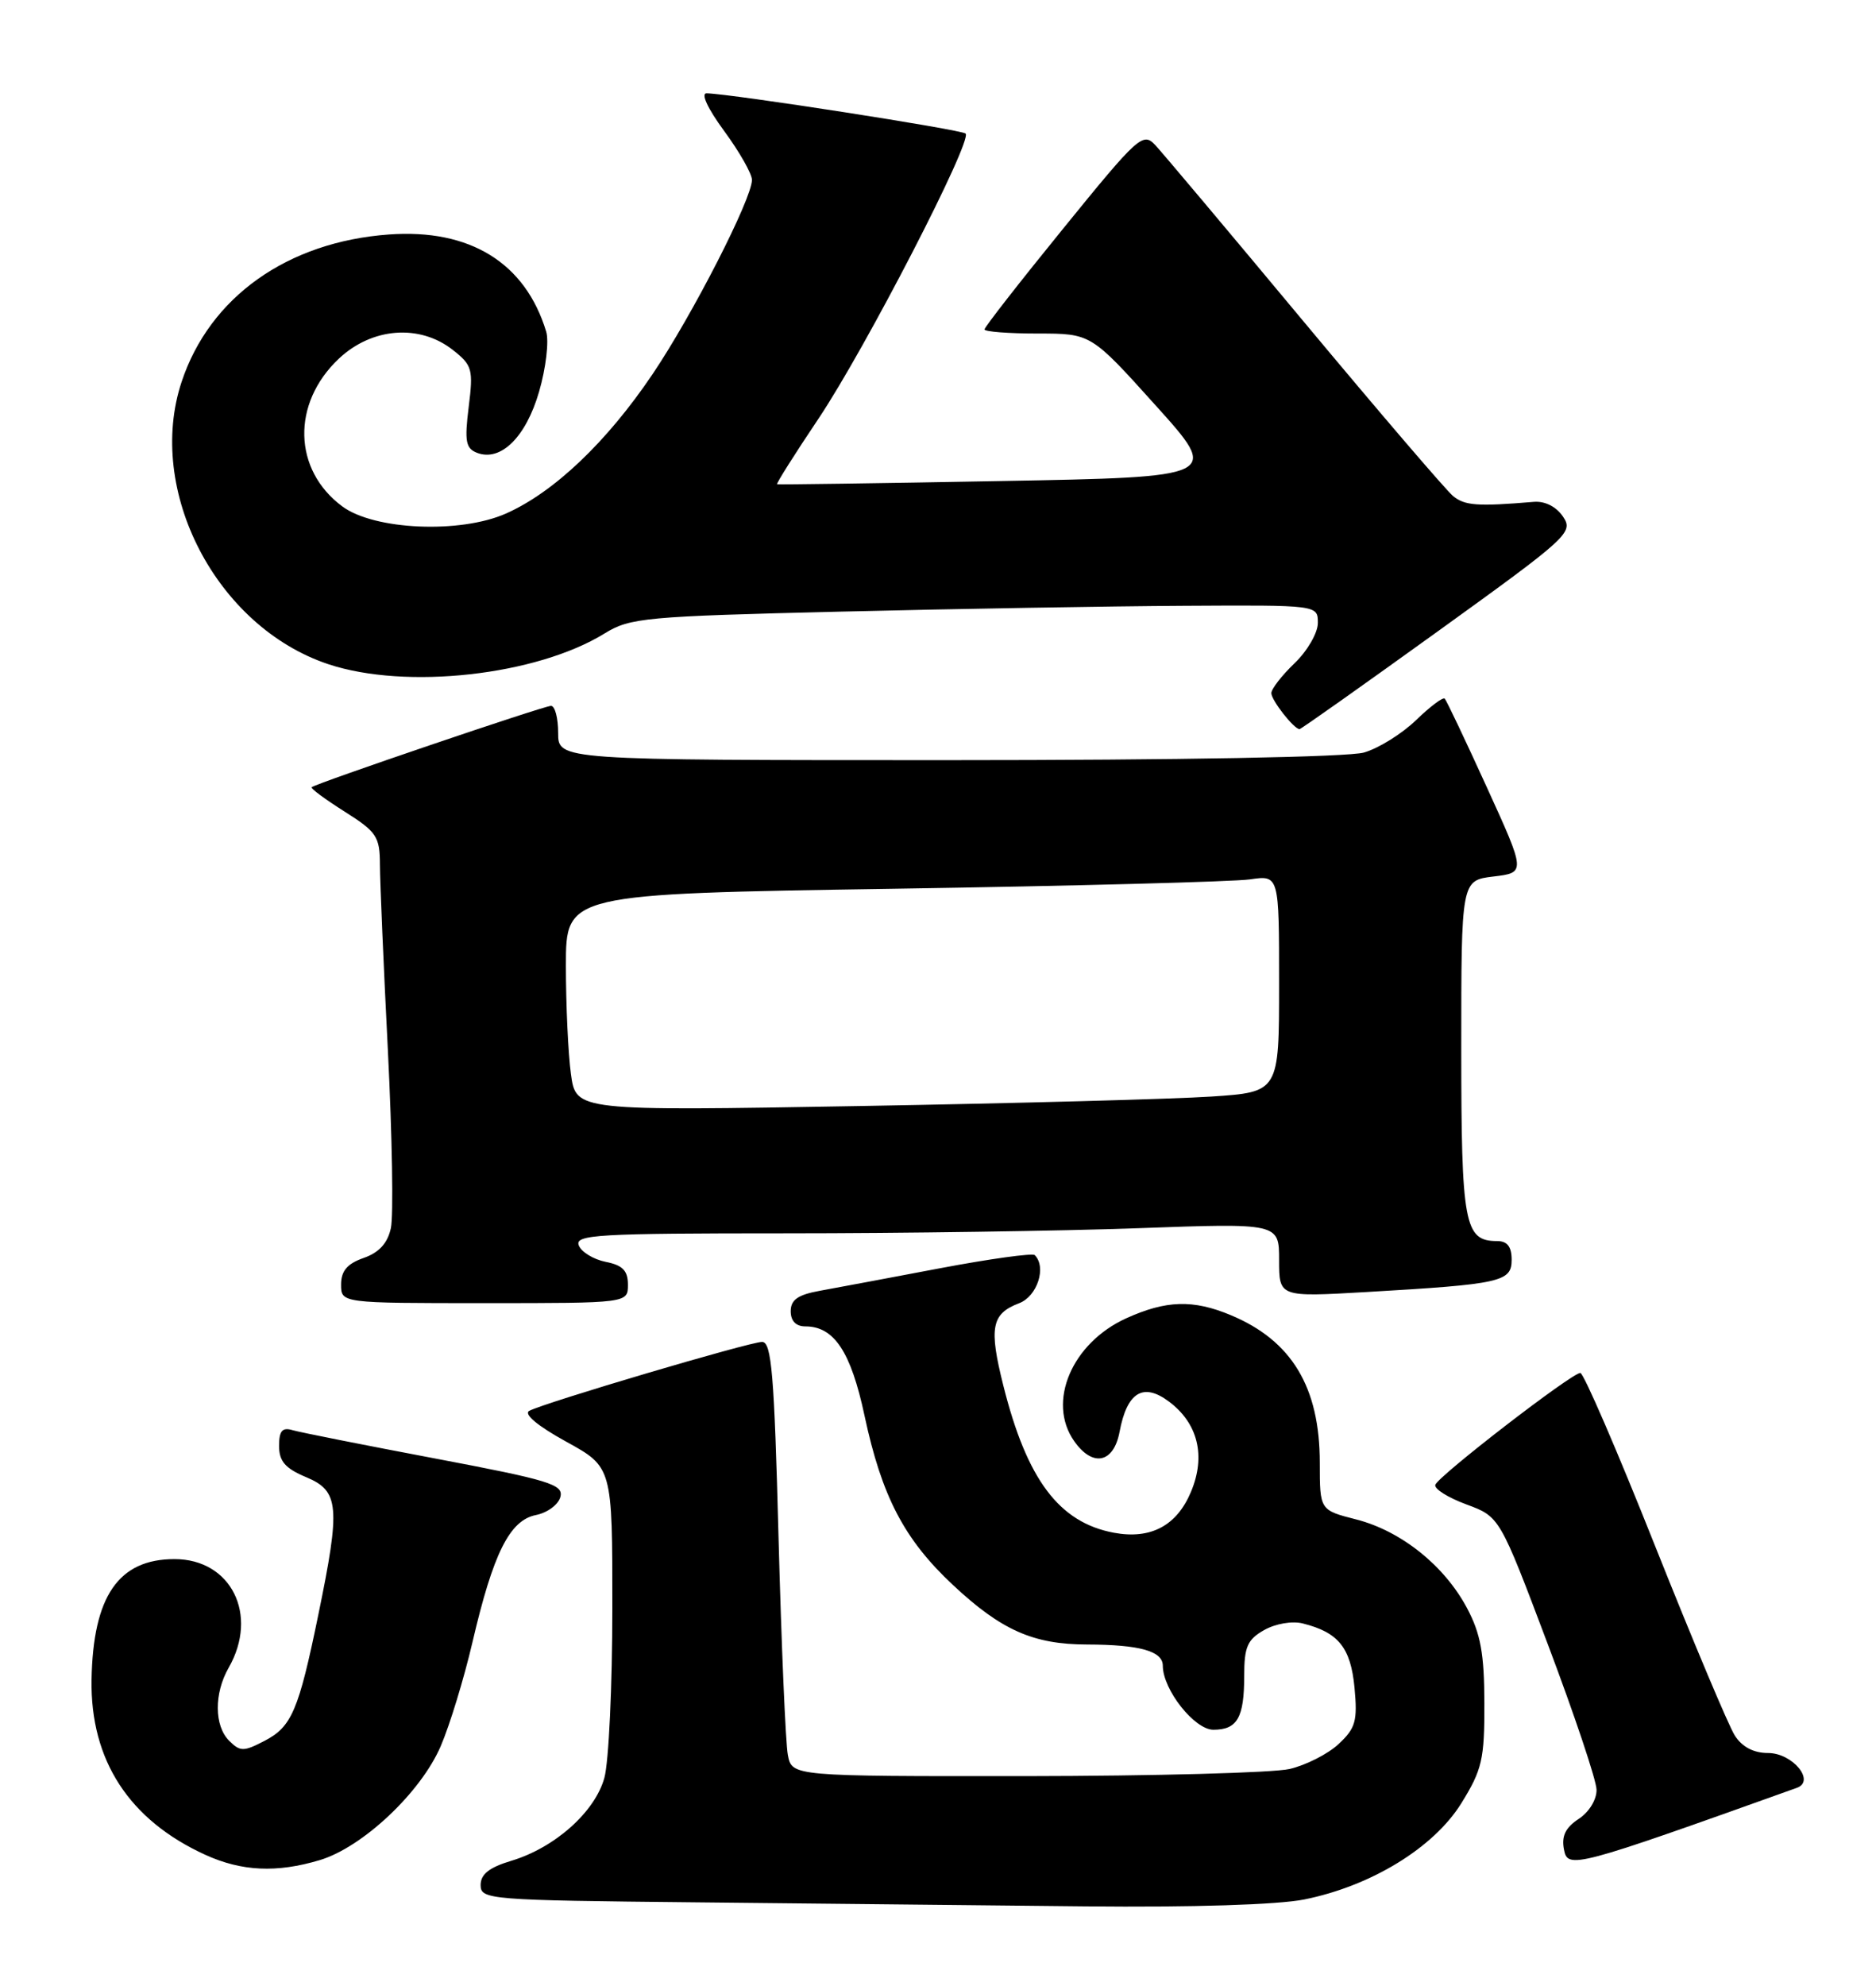 <?xml version="1.0" encoding="UTF-8" standalone="no"?>
<!DOCTYPE svg PUBLIC "-//W3C//DTD SVG 1.1//EN" "http://www.w3.org/Graphics/SVG/1.1/DTD/svg11.dtd" >
<svg xmlns="http://www.w3.org/2000/svg" xmlns:xlink="http://www.w3.org/1999/xlink" version="1.1" viewBox="0 0 242 256">
 <g >
 <path fill="currentColor"
d=" M 168.25 244.88 C 176.89 243.14 184.94 238.21 188.50 232.49 C 191.19 228.15 191.50 226.83 191.48 219.58 C 191.47 213.20 191.00 210.63 189.26 207.35 C 186.35 201.86 180.76 197.38 174.96 195.89 C 170.25 194.69 170.25 194.69 170.25 188.59 C 170.25 178.83 166.63 172.83 158.77 169.55 C 153.91 167.52 150.43 167.62 145.27 169.96 C 138.26 173.15 135.03 180.75 138.56 185.78 C 140.94 189.19 143.66 188.64 144.42 184.60 C 145.38 179.48 147.46 178.20 150.79 180.69 C 154.54 183.49 155.57 187.70 153.64 192.31 C 151.81 196.70 148.44 198.49 143.68 197.60 C 136.62 196.28 132.47 190.75 129.43 178.64 C 127.55 171.16 127.89 169.37 131.47 168.01 C 133.81 167.12 135.03 163.36 133.48 161.81 C 133.19 161.53 127.68 162.29 121.23 163.51 C 114.78 164.73 107.81 166.04 105.75 166.41 C 102.93 166.92 102.00 167.57 102.00 169.05 C 102.00 170.30 102.68 171.00 103.89 171.00 C 107.60 171.00 109.76 174.26 111.52 182.50 C 113.75 192.93 116.64 198.46 122.92 204.33 C 129.15 210.16 133.29 212.00 140.22 212.01 C 147.03 212.03 150.00 212.86 150.00 214.75 C 150.00 217.83 154.09 223.00 156.52 223.00 C 159.61 223.00 160.50 221.45 160.50 216.05 C 160.50 212.32 160.91 211.37 163.07 210.15 C 164.54 209.32 166.68 208.95 168.07 209.30 C 172.66 210.45 174.24 212.42 174.73 217.58 C 175.13 221.86 174.87 222.80 172.69 224.83 C 171.32 226.12 168.46 227.57 166.35 228.06 C 164.23 228.55 148.92 228.96 132.33 228.98 C 102.16 229.00 102.16 229.00 101.63 226.25 C 101.34 224.74 100.80 212.14 100.43 198.25 C 99.88 177.17 99.53 173.00 98.31 173.00 C 96.70 173.00 70.21 180.84 68.27 181.89 C 67.52 182.30 69.36 183.84 73.02 185.85 C 79.00 189.14 79.00 189.14 78.99 207.32 C 78.99 217.32 78.53 227.17 77.96 229.21 C 76.74 233.61 71.56 238.22 65.94 239.90 C 63.11 240.75 62.00 241.63 62.00 243.02 C 62.00 244.90 63.03 244.98 89.75 245.25 C 105.01 245.41 127.66 245.64 140.08 245.77 C 153.78 245.91 164.87 245.56 168.25 244.88 Z  M 41.24 239.81 C 46.78 238.15 54.28 231.09 56.85 225.12 C 58.02 222.41 59.86 216.37 60.95 211.70 C 63.62 200.25 65.74 196.00 69.13 195.32 C 70.61 195.03 72.04 193.97 72.29 192.98 C 72.71 191.38 70.88 190.82 56.13 188.03 C 46.98 186.30 38.71 184.66 37.75 184.38 C 36.41 183.98 36.00 184.46 36.00 186.42 C 36.00 188.39 36.80 189.31 39.50 190.44 C 43.76 192.22 43.94 194.22 41.07 208.14 C 38.52 220.55 37.63 222.62 34.11 224.44 C 31.42 225.84 30.98 225.83 29.56 224.42 C 27.63 222.49 27.60 218.32 29.50 215.00 C 33.40 208.18 29.82 201.00 22.51 201.00 C 15.29 201.00 12.00 205.78 11.81 216.55 C 11.64 226.93 16.66 234.65 26.50 239.13 C 31.17 241.26 35.70 241.47 41.24 239.81 Z  M 231.79 230.49 C 234.23 229.62 231.23 226.00 228.08 226.00 C 226.22 226.00 224.73 225.22 223.79 223.75 C 222.99 222.51 218.36 211.49 213.48 199.25 C 208.61 187.01 204.28 177.00 203.86 177.00 C 202.75 177.00 185.48 190.32 185.15 191.43 C 184.99 191.95 186.80 193.08 189.16 193.95 C 193.46 195.54 193.46 195.54 199.68 212.02 C 203.10 221.08 205.93 229.50 205.95 230.73 C 205.98 232.00 204.99 233.62 203.64 234.50 C 201.94 235.62 201.41 236.71 201.75 238.45 C 202.23 240.99 203.09 240.76 231.79 230.49 Z  M 81.00 165.62 C 81.00 163.81 80.32 163.11 78.13 162.68 C 76.55 162.36 74.98 161.40 74.66 160.55 C 74.13 159.17 77.11 159.00 101.37 159.00 C 116.39 159.00 136.85 158.70 146.84 158.34 C 165.00 157.68 165.00 157.68 165.00 162.45 C 165.00 167.22 165.00 167.22 176.25 166.57 C 193.62 165.56 195.00 165.26 195.00 162.41 C 195.00 160.72 194.44 160.00 193.12 160.00 C 188.90 160.00 188.50 157.85 188.50 135.10 C 188.50 113.50 188.50 113.50 192.66 113.00 C 196.82 112.50 196.82 112.50 191.80 101.50 C 189.04 95.45 186.60 90.31 186.37 90.07 C 186.15 89.83 184.49 91.08 182.67 92.84 C 180.86 94.59 177.83 96.48 175.94 97.02 C 173.90 97.60 152.20 98.00 122.26 98.00 C 72.00 98.00 72.00 98.00 72.00 94.50 C 72.00 92.58 71.59 91.00 71.08 91.00 C 70.16 91.00 40.75 100.99 40.20 101.49 C 40.04 101.64 41.95 103.05 44.45 104.63 C 48.60 107.25 49.00 107.85 49.01 111.50 C 49.02 113.70 49.48 124.50 50.04 135.50 C 50.59 146.50 50.77 156.78 50.42 158.34 C 50.00 160.28 48.89 161.49 46.90 162.18 C 44.79 162.92 44.00 163.85 44.00 165.60 C 44.00 168.00 44.00 168.00 62.50 168.00 C 81.00 168.00 81.00 168.00 81.00 165.62 Z  M 185.52 81.36 C 202.34 69.24 203.00 68.64 201.63 66.61 C 200.76 65.32 199.30 64.58 197.86 64.70 C 190.57 65.31 188.94 65.19 187.43 63.94 C 186.52 63.18 177.88 53.10 168.23 41.53 C 158.59 29.96 149.95 19.69 149.03 18.71 C 147.44 17.00 146.84 17.54 137.18 29.43 C 131.58 36.31 127.00 42.18 127.00 42.47 C 127.00 42.76 130.09 43.00 133.87 43.00 C 140.73 43.00 140.73 43.00 149.06 52.25 C 157.40 61.50 157.40 61.50 128.95 62.02 C 113.30 62.31 100.39 62.49 100.24 62.43 C 100.10 62.37 102.51 58.55 105.60 53.95 C 111.68 44.86 125.47 18.14 124.56 17.22 C 124.05 16.71 94.37 12.10 91.16 12.03 C 90.37 12.01 91.28 13.98 93.41 16.88 C 95.39 19.57 97.00 22.41 97.00 23.19 C 97.00 25.62 89.33 40.60 84.19 48.22 C 78.26 57.01 71.45 63.47 65.26 66.21 C 59.36 68.82 48.28 68.34 44.16 65.29 C 37.80 60.58 37.59 52.02 43.70 46.25 C 47.97 42.22 54.13 41.74 58.42 45.12 C 60.92 47.08 61.07 47.61 60.46 52.47 C 59.91 56.90 60.08 57.81 61.54 58.38 C 64.60 59.55 67.84 56.36 69.54 50.50 C 70.42 47.48 70.83 44.00 70.46 42.76 C 67.77 33.88 60.62 29.47 50.17 30.23 C 37.07 31.18 27.06 38.29 23.43 49.22 C 18.78 63.23 27.90 80.80 42.33 85.62 C 52.34 88.96 69.21 87.09 78.00 81.66 C 81.28 79.64 83.19 79.46 108.50 78.85 C 123.35 78.49 143.26 78.15 152.75 78.10 C 170.00 78.00 170.00 78.00 170.00 80.31 C 170.00 81.59 168.65 83.92 167.00 85.50 C 165.35 87.08 164.00 88.82 164.00 89.36 C 164.00 90.28 166.92 94.00 167.64 94.00 C 167.83 94.00 175.87 88.31 185.52 81.36 Z  M 73.65 138.47 C 73.29 135.86 73.00 129.56 73.00 124.48 C 73.00 115.24 73.00 115.24 115.25 114.58 C 138.49 114.22 159.19 113.67 161.25 113.37 C 165.00 112.82 165.00 112.82 165.00 126.81 C 165.00 140.79 165.00 140.79 156.25 141.37 C 151.44 141.69 131.03 142.24 110.90 142.59 C 74.30 143.23 74.30 143.23 73.65 138.47 Z "/>
</g>
</svg>